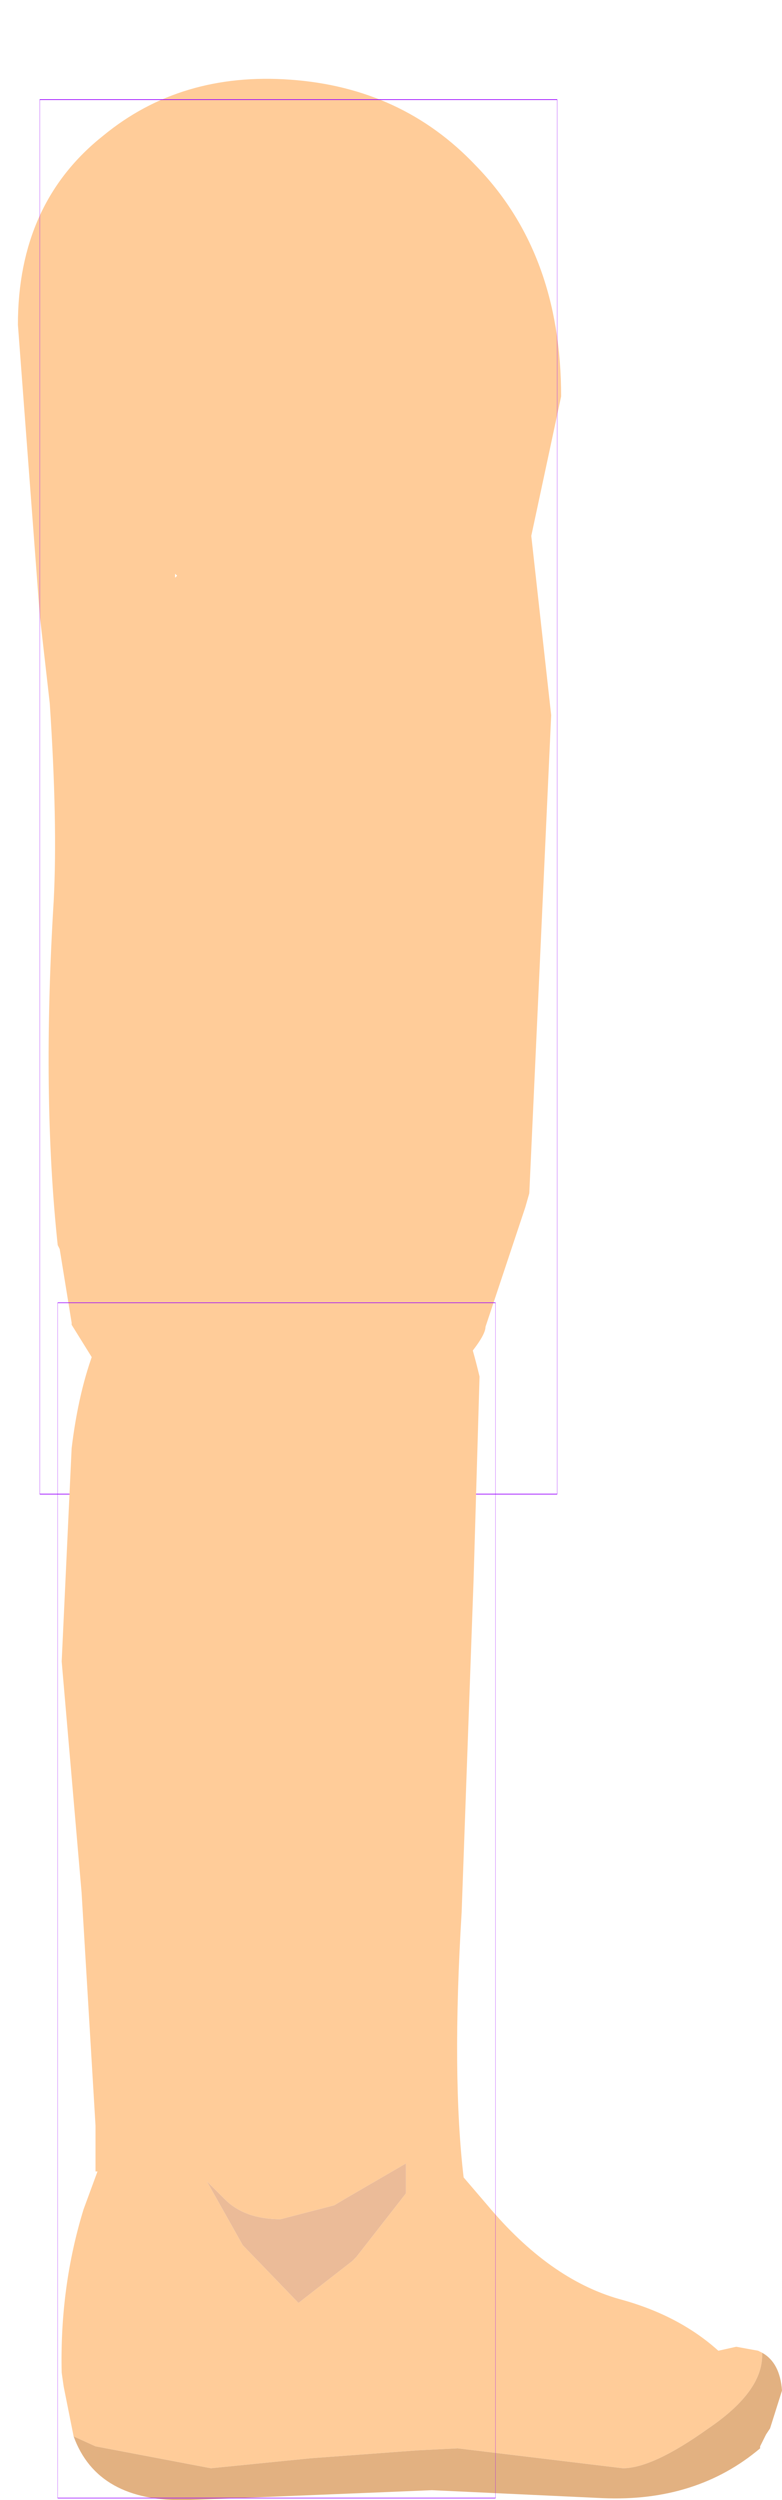 <?xml version="1.0" encoding="UTF-8" standalone="no"?>
<svg xmlns:ffdec="https://www.free-decompiler.com/flash" xmlns:xlink="http://www.w3.org/1999/xlink" ffdec:objectType="frame" height="62.75px" width="19.65px" xmlns="http://www.w3.org/2000/svg">
  <g transform="matrix(1.0, 0.0, 0.0, 1.0, 7.05, 8.95)">
    <use ffdec:characterId="1263" ffdec:characterName="game_fla.upperleg1_838" height="37.6" id="upperLeg1" transform="matrix(1.0, 0.0, 0.0, 1.0, -7.05, -8.95)" width="14.25" xlink:href="#sprite0"/>
    <use ffdec:characterId="1267" height="33.6" id="lowerLegOuter1" transform="matrix(1.0, 0.0, 0.0, 1.0, -5.6, 20.2)" width="18.2" xlink:href="#sprite2"/>
  </g>
  <defs>
    <g id="sprite0" transform="matrix(1.0, 0.0, 0.0, 1.0, 7.5, 20.0)">
      <use ffdec:characterId="1259" height="35.25" transform="matrix(1.0, 0.0, 0.0, 1.0, -7.05, -18.0)" width="13.65" xlink:href="#shape0"/>
      <use ffdec:characterId="1081" height="100.0" id="shape" transform="matrix(0.13, 0.0, 0.0, 0.35, -6.5, -17.5)" width="100.0" xlink:href="#sprite1"/>
    </g>
    <g id="shape0" transform="matrix(1.0, 0.0, 0.0, 1.0, 7.05, 18.0)">
      <path d="M6.6 -10.05 L5.85 -6.55 6.35 -2.05 5.8 9.95 5.7 10.3 4.7 13.3 Q4.7 13.75 2.8 15.55 0.85 17.3 -1.05 17.25 -3.0 17.15 -4.55 15.1 L-5.7 13.25 -5.7 13.2 -6.0 11.35 -6.05 11.25 Q-6.45 7.5 -6.15 2.6 -6.05 0.65 -6.25 -2.35 L-6.5 -4.55 -7.05 -11.85 Q-7.05 -14.9 -4.9 -16.6 -2.95 -18.2 -0.2 -18.0 2.6 -17.8 4.45 -15.85 6.6 -13.65 6.6 -10.05 M-3.1 -5.6 L-3.1 -5.5 -3.05 -5.55 -3.1 -5.6" fill="#ffcc99" fill-rule="evenodd" stroke="none"/>
    </g>
    <g id="sprite1" transform="matrix(1.0, 0.0, 0.0, 1.0, 50.0, 50.0)">
      <use ffdec:characterId="1080" height="100.0" transform="matrix(1.0, 0.0, 0.0, 1.0, -50.0, -50.0)" width="100.0" xlink:href="#shape1"/>
    </g>
    <g id="shape1" transform="matrix(1.0, 0.0, 0.0, 1.0, 50.0, 50.0)">
      <path d="M50.0 50.0 L-50.0 50.0 -50.0 -50.0 50.0 -50.0 50.0 50.0 Z" fill="none" stroke="#9900ff" stroke-linecap="round" stroke-linejoin="round" stroke-width="0.05"/>
    </g>
    <g id="sprite2" transform="matrix(1.0, 0.0, 0.0, 1.0, 5.7, 4.1)">
      <use ffdec:characterId="1266" ffdec:characterName="game_fla.lowerleg1_840" height="33.6" id="lowerLeg1" transform="matrix(1.0, 0.0, 0.0, 1.0, -5.7, -4.1)" width="18.2" xlink:href="#sprite3"/>
    </g>
    <g id="sprite3" transform="matrix(1.0, 0.0, 0.0, 1.0, 5.5, 18.55)">
      <use ffdec:characterId="1264" height="32.5" transform="matrix(1.0, 0.0, 0.0, 1.0, -5.4, -17.45)" width="18.1" xlink:href="#shape2"/>
      <use ffdec:characterId="1081" height="100.0" id="shape" transform="matrix(0.11, 0.0, 0.0, 0.3, -5.5, -15.002)" width="100.0" xlink:href="#sprite1"/>
    </g>
    <g id="shape2" transform="matrix(1.0, 0.0, 0.0, 1.0, 5.4, 17.45)">
      <path d="M-5.1 13.45 L-5.35 12.2 -5.4 11.85 Q-5.45 9.7 -4.85 7.75 L-4.5 6.8 -4.55 6.8 -4.55 5.65 -4.9 -0.2 -5.4 -6.0 -5.15 -11.35 Q-4.8 -14.25 -3.5 -15.6 -2.2 -17.0 -0.05 -17.35 2.05 -17.7 3.25 -16.8 4.45 -15.9 5.1 -13.15 L4.95 -8.05 4.65 0.3 Q4.4 4.4 4.7 6.95 L5.3 7.65 Q6.85 9.5 8.6 10.0 10.1 10.4 11.1 11.3 L11.55 11.2 12.1 11.3 12.2 11.35 Q12.25 12.3 10.85 13.25 9.45 14.25 8.7 14.25 L4.55 13.75 3.55 13.8 0.85 14.0 -1.65 14.25 -4.55 13.7 -5.1 13.45 M-0.3 -16.3 L-0.35 -16.3 -1.55 -16.0 -0.3 -16.3 M-0.85 8.65 L0.55 10.1 1.9 9.05 2.0 8.95 3.25 7.35 3.25 6.6 1.7 7.5 1.45 7.65 0.1 8.0 Q-0.8 8.0 -1.3 7.5 L-1.75 7.05 -0.85 8.65" fill="#ffcc99" fill-rule="evenodd" stroke="none"/>
      <path d="M-0.85 8.65 L-1.75 7.05 -1.3 7.5 Q-0.8 8.0 0.1 8.0 L1.45 7.65 1.7 7.5 3.25 6.6 3.25 7.35 2.0 8.95 1.9 9.05 0.55 10.1 -0.85 8.65" fill="#ebbb98" fill-rule="evenodd" stroke="none"/>
      <path d="M12.2 11.35 Q12.65 11.6 12.7 12.3 L12.4 13.25 12.3 13.4 12.15 13.7 12.15 13.75 Q10.55 15.1 8.2 15.0 L3.9 14.8 2.7 14.85 -2.25 15.05 Q-4.5 15.1 -5.1 13.45 L-4.55 13.7 -1.65 14.25 0.85 14.0 3.55 13.8 4.55 13.75 8.7 14.25 Q9.45 14.25 10.85 13.25 12.25 12.3 12.2 11.35" fill="#e2b181" fill-rule="evenodd" stroke="none"/>
    </g>
  </defs>
</svg>
